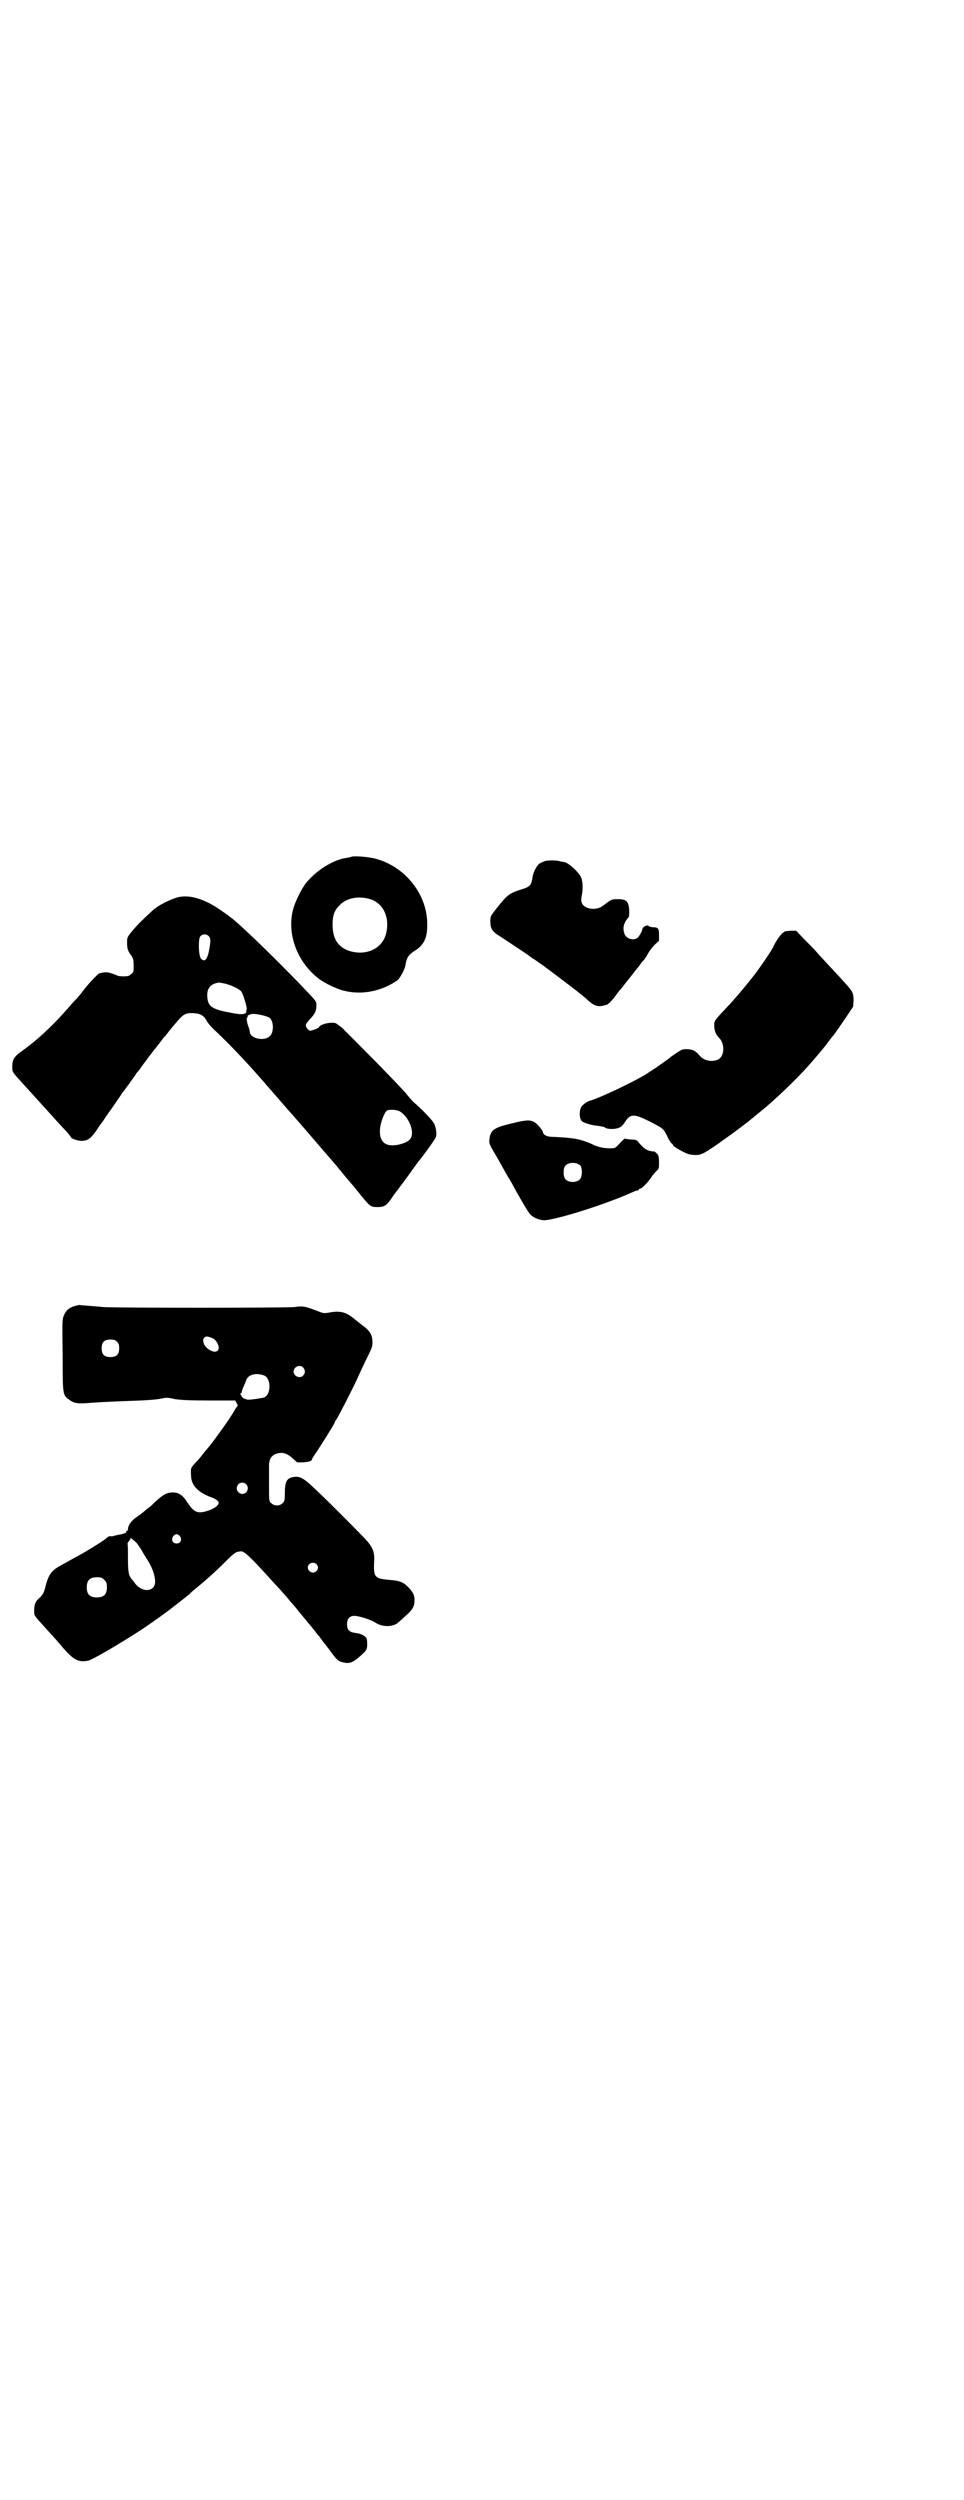 <?xml version="1.0" standalone="no"?>
<!DOCTYPE svg PUBLIC "-//W3C//DTD SVG 20010904//EN"
 "http://www.w3.org/TR/2001/REC-SVG-20010904/DTD/svg10.dtd">
<svg version="1.0" xmlns="http://www.w3.org/2000/svg"
 width="1100pt" height="2850pt" viewBox="0 0 1100 2850"
 preserveAspectRatio="xMidYMid meet">
<g transform="translate(0,2850) scale(0.5,-0.5)"
fill="#000000" stroke="none">
<path d="M803 3747 c-2 -1 -11 -3 -19 -4 -30 -7 -65 -30 -87 -58 -9 -12 -24
-42 -28 -58 -15 -56 9 -120 58 -158 13 -10 41 -24 59 -28 40 -10 85 -1 121 24
5 4 16 23 18 33 3 19 7 25 21 34 20 12 29 28 29 57 2 69 -48 134 -117 153 -13
4 -47 7 -55 5z m42 -97 c31 -10 45 -43 36 -79 -9 -34 -45 -51 -84 -39 -26 9
-38 28 -38 60 0 21 4 32 15 43 16 18 44 23 71 15z"/>
<path d="M1244 3737 c-5 -2 -10 -4 -13 -6 -6 -4 -15 -21 -16 -33 -3 -17 -5
-20 -29 -27 -24 -8 -29 -12 -52 -41 -14 -18 -15 -19 -15 -29 0 -19 4 -25 24
-37 15 -10 62 -41 63 -42 1 -1 6 -5 13 -9 17 -12 17 -11 64 -47 24 -18 50 -38
57 -45 14 -13 23 -17 36 -14 4 1 8 2 8 2 3 0 13 10 21 21 4 6 9 12 11 14 2 2
10 13 19 24 9 11 17 22 19 24 2 2 5 6 7 9 2 3 6 8 9 11 3 4 7 10 10 16 3 5 9
13 14 18 l10 9 0 13 c0 16 -2 18 -15 18 -5 1 -9 2 -9 3 0 2 -7 1 -10 -2 -2 -1
-4 -4 -4 -5 0 -4 -7 -17 -11 -20 -8 -7 -24 -3 -29 7 -6 14 -3 27 8 39 2 2 2 7
2 18 -2 19 -6 24 -26 24 -14 0 -14 0 -34 -15 -15 -12 -42 -8 -48 6 -2 4 -2 8
0 19 3 15 2 33 -3 42 -6 11 -26 29 -35 32 -5 1 -10 2 -11 2 -7 3 -28 3 -35 1z"/>
<path d="M409 3655 c-15 -3 -42 -16 -55 -26 -10 -8 -33 -30 -44 -42 -21 -24
-20 -24 -20 -37 0 -13 2 -19 10 -29 4 -7 5 -9 5 -23 0 -13 0 -15 -6 -19 -4 -4
-7 -5 -18 -5 -7 0 -13 1 -14 2 -1 1 -7 3 -13 5 -10 3 -14 3 -27 0 -4 -1 -32
-31 -41 -45 -2 -2 -7 -8 -11 -13 -5 -4 -14 -15 -22 -24 -33 -38 -70 -72 -104
-96 -17 -12 -21 -19 -21 -35 0 -12 0 -12 21 -35 9 -10 17 -19 19 -21 2 -2 11
-12 20 -22 9 -10 18 -20 20 -22 8 -9 34 -38 44 -48 5 -6 10 -12 10 -13 0 -3
18 -9 27 -8 12 1 19 6 32 25 5 8 10 15 11 16 1 1 4 5 7 10 3 5 6 9 7 10 0 1 8
11 16 23 8 12 16 23 16 24 3 3 30 40 34 47 3 3 7 8 9 11 1 2 10 14 19 26 9 12
17 22 18 23 1 1 4 5 7 9 3 4 7 9 8 11 2 1 6 6 9 10 3 4 5 7 6 8 1 1 6 7 11 13
20 24 24 26 44 25 15 -1 23 -6 29 -18 2 -4 9 -12 14 -17 34 -32 70 -69 111
-116 2 -2 8 -9 13 -15 10 -11 39 -45 47 -54 13 -14 41 -47 49 -56 5 -6 19 -22
30 -35 35 -40 37 -43 50 -59 7 -8 15 -18 18 -21 3 -3 12 -15 21 -26 20 -24 21
-25 37 -25 15 0 20 3 33 22 3 5 10 14 14 19 4 6 16 21 25 34 9 13 19 26 21 29
8 9 37 49 39 54 4 7 1 27 -5 35 -5 8 -29 33 -45 46 -4 4 -11 12 -15 17 -3 5
-36 39 -72 76 -37 37 -68 69 -70 70 -1 2 -6 7 -12 11 -9 7 -10 8 -21 7 -10 0
-26 -6 -26 -10 0 -2 -17 -8 -20 -8 -5 1 -10 8 -10 13 0 2 4 8 10 14 11 12 14
18 14 30 0 11 3 7 -42 54 -62 64 -137 136 -153 147 -2 1 -4 3 -5 4 -1 1 -10 7
-20 14 -35 24 -67 34 -93 29z m67 -89 c5 -5 5 -10 2 -28 -4 -24 -10 -33 -19
-24 -6 6 -7 45 -2 51 5 6 14 6 19 1z m35 -108 c15 -3 36 -13 40 -19 4 -6 13
-35 12 -40 -1 -2 -1 -5 -1 -6 -1 -6 -12 -7 -35 -2 -39 7 -50 13 -53 29 -4 22
3 35 21 39 2 0 4 1 4 1 0 0 6 -1 12 -2z m105 -79 c9 -9 9 -33 0 -41 -12 -13
-46 -6 -46 10 0 1 -1 7 -3 11 -4 11 -5 21 -3 21 1 0 2 1 1 2 -1 2 3 5 9 6 9 2
38 -5 42 -9z m295 -212 c22 -12 37 -49 25 -64 -5 -6 -14 -10 -28 -13 -31 -6
-45 9 -40 42 3 16 10 32 15 36 6 3 20 2 28 -1z"/>
<path d="M1793 3577 c-8 -2 -21 -19 -30 -39 -4 -8 -36 -55 -48 -69 -24 -30
-39 -47 -50 -59 -36 -38 -35 -37 -35 -48 0 -12 4 -21 10 -27 15 -14 14 -44 -2
-51 -15 -6 -32 -2 -42 10 -8 10 -16 14 -30 14 -10 0 -11 -1 -33 -16 -12 -10
-29 -21 -37 -27 -8 -5 -17 -11 -20 -13 -23 -15 -104 -54 -128 -61 -8 -2 -16
-8 -21 -14 -6 -9 -5 -30 2 -34 6 -4 23 -9 37 -10 6 -1 13 -2 15 -4 6 -4 23 -4
32 0 5 2 9 6 14 14 12 18 20 18 56 0 31 -16 31 -16 40 -34 4 -9 9 -16 10 -16
2 -1 3 -3 3 -4 0 -3 28 -19 38 -21 19 -3 26 -2 48 13 12 8 21 14 22 15 1 1 7
5 14 10 13 9 53 39 57 43 3 2 7 6 22 18 29 23 80 72 106 101 16 18 40 46 46
55 3 4 8 10 9 12 5 5 9 11 31 43 l18 27 1 14 c0 16 -2 21 -18 38 -5 6 -19 21
-32 35 -13 14 -28 30 -34 37 -6 7 -19 20 -29 30 l-18 19 -10 0 c-6 0 -12 -1
-14 -1z"/>
<path d="M1169 3139 c-42 -10 -50 -15 -52 -37 -1 -9 -1 -10 17 -40 18 -32 22
-40 32 -56 15 -28 37 -66 42 -72 6 -9 22 -16 34 -16 13 0 57 11 119 32 40 14
58 21 85 33 4 2 9 3 10 3 1 0 2 1 2 2 0 1 1 2 3 2 4 0 22 19 26 27 2 3 7 9 10
12 7 7 7 7 7 21 0 12 -1 16 -5 20 -3 3 -5 5 -6 5 0 -1 -5 0 -10 1 -9 2 -17 9
-26 20 -4 5 -6 6 -18 6 l-14 2 -11 -11 c-10 -11 -10 -11 -23 -11 -13 0 -28 3
-41 10 -16 7 -33 12 -47 13 -8 1 -17 2 -21 2 -4 0 -13 1 -20 1 -13 0 -22 4
-23 11 -1 5 -13 19 -20 23 -11 5 -17 5 -50 -3z m156 -97 c4 -6 4 -24 -1 -30
-7 -9 -27 -9 -34 0 -5 6 -5 24 0 30 7 9 27 9 35 0z"/>
<path d="M169 2722 c-12 -4 -19 -10 -24 -23 -3 -7 -3 -19 -2 -89 0 -92 0 -91
16 -102 11 -8 20 -9 52 -6 15 1 53 3 84 4 35 1 62 3 71 5 14 3 17 3 34 -1 15
-2 31 -3 78 -3 l59 0 3 -6 c3 -5 3 -6 1 -8 -1 -1 -4 -5 -6 -9 -7 -12 -19 -30
-36 -53 -15 -21 -18 -24 -25 -33 -2 -2 -7 -8 -11 -13 -4 -6 -12 -15 -17 -20
-11 -12 -11 -12 -10 -29 0 -22 16 -39 47 -50 6 -2 12 -6 14 -8 7 -7 -6 -18
-28 -24 -19 -5 -27 -1 -41 20 -12 19 -22 25 -39 23 -11 -1 -22 -8 -43 -29 -2
-2 -6 -5 -10 -8 -4 -3 -8 -7 -11 -9 -2 -2 -9 -7 -15 -11 -11 -8 -18 -18 -18
-27 0 -2 -1 -3 -2 -3 -1 0 -2 -1 -2 -3 0 -2 -4 -3 -11 -5 -7 -1 -15 -3 -18 -4
-4 -1 -7 -1 -8 0 -1 0 -3 -1 -6 -3 -4 -4 -10 -8 -29 -20 -11 -7 -40 -24 -54
-31 -7 -4 -18 -10 -25 -14 -20 -11 -27 -21 -34 -50 -3 -12 -6 -17 -15 -25 -7
-6 -10 -14 -10 -26 0 -13 -2 -10 26 -41 7 -8 16 -17 19 -21 3 -3 10 -11 15
-17 29 -35 41 -41 64 -36 12 3 106 59 139 83 8 5 24 17 34 24 10 7 52 40 58
45 1 2 4 4 6 6 27 22 48 40 81 73 10 10 19 17 22 17 2 0 5 1 7 1 7 1 17 -7 59
-53 9 -10 18 -20 19 -21 3 -3 20 -21 33 -37 6 -7 16 -18 21 -25 10 -12 23 -28
30 -36 2 -3 6 -7 8 -10 2 -3 5 -7 7 -9 2 -2 5 -6 7 -9 2 -3 5 -7 6 -8 1 -1 7
-9 14 -18 15 -21 19 -25 30 -27 15 -4 23 0 40 15 13 12 14 13 15 23 0 5 0 12
-1 15 -1 6 -13 13 -26 14 -14 2 -19 7 -19 20 0 13 6 19 17 19 10 0 38 -9 47
-15 16 -11 41 -11 53 0 4 3 13 12 20 18 13 12 17 19 17 33 0 11 -3 17 -12 27
-13 14 -21 17 -45 19 -35 3 -37 6 -35 45 1 19 -4 31 -22 50 -27 28 -99 100
-118 117 -21 20 -30 24 -41 23 -19 -2 -23 -10 -23 -40 0 -14 -1 -16 -5 -20 -7
-7 -19 -7 -26 0 -5 4 -5 5 -5 39 0 19 0 38 0 42 -1 20 6 30 22 33 12 2 21 -2
32 -12 l10 -9 14 0 c13 1 20 3 20 7 0 1 4 8 10 16 14 21 42 66 42 68 0 2 2 5
4 7 4 6 38 72 47 92 3 7 12 26 20 43 13 26 15 30 15 40 0 17 -5 26 -21 38 -7
5 -15 12 -18 14 -20 17 -32 21 -57 17 -15 -3 -16 -2 -27 2 -31 12 -36 13 -55
10 -20 -2 -411 -2 -436 0 -9 1 -25 2 -35 3 -10 1 -18 1 -19 2 0 0 -6 -1 -13
-3z m316 -73 c10 -4 18 -22 12 -28 -7 -8 -27 3 -32 16 -2 8 -2 9 1 13 4 4 7 4
19 -1z m-218 -8 c4 -4 5 -7 5 -15 0 -14 -6 -20 -20 -20 -14 0 -20 6 -20 20 0
14 6 20 20 20 8 0 11 -1 15 -5z m425 -59 c5 -6 5 -12 0 -18 -7 -8 -22 -2 -22
9 0 11 15 17 22 9z m-89 -18 c16 -7 16 -43 0 -50 -6 -2 -34 -6 -38 -5 -1 0 -4
1 -7 2 -5 1 -12 13 -8 13 1 0 2 1 2 2 -1 0 1 6 3 11 3 6 6 13 7 17 5 12 22 17
41 10z m-41 -248 c11 -13 -6 -30 -18 -18 -5 5 -5 12 0 18 4 5 13 5 18 0z
m-151 -119 c5 -8 1 -16 -8 -16 -9 0 -13 8 -8 16 2 3 5 5 8 5 3 0 6 -2 8 -5z
m-100 -14 c3 -3 8 -11 12 -17 3 -6 10 -17 15 -25 10 -16 16 -34 16 -47 0 -23
-28 -26 -45 -5 -2 3 -5 6 -6 8 -9 9 -11 17 -11 49 0 18 0 33 -1 34 0 1 1 4 3
6 2 3 4 5 4 7 0 2 4 -2 13 -10z m411 -49 c5 -5 5 -11 0 -16 -10 -10 -27 5 -16
16 4 4 12 4 16 0z m-484 -36 c5 -5 6 -7 6 -17 0 -16 -7 -23 -23 -23 -16 0 -23
7 -23 23 0 16 7 23 23 23 10 0 12 -1 17 -6z"/>
</g>
</svg>
